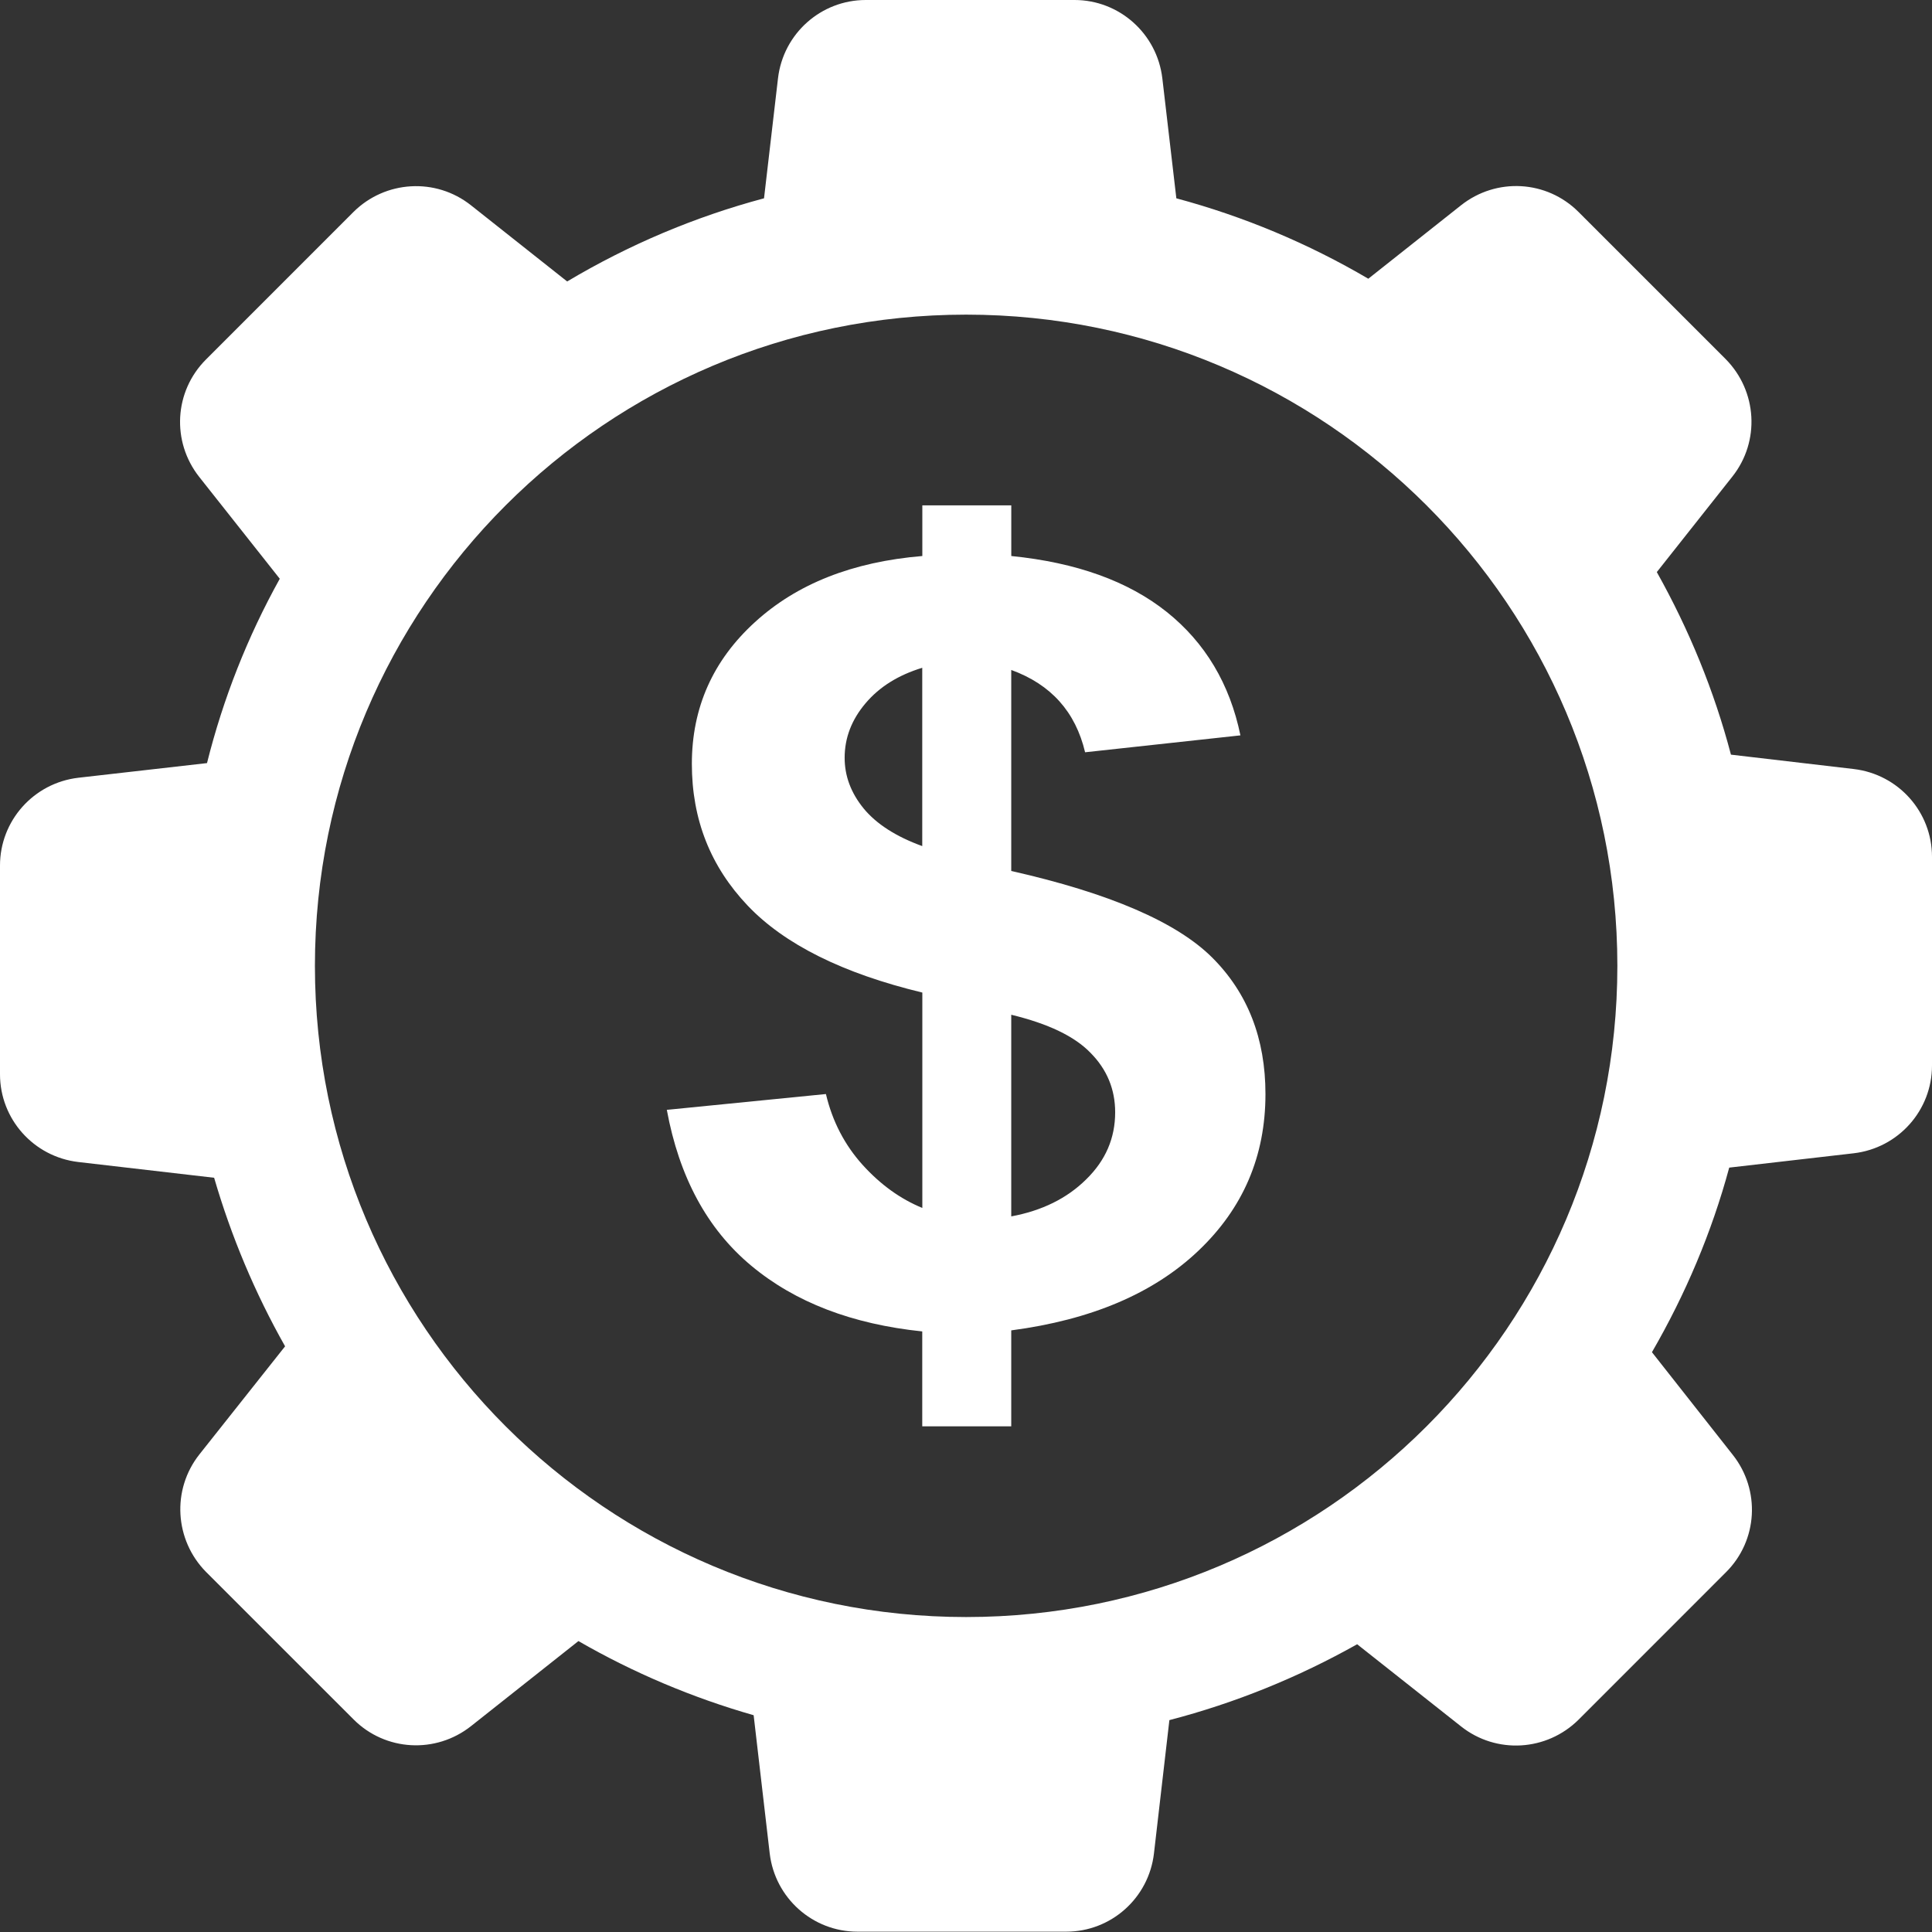 <svg width="48" height="48" viewBox="0 0 48 48" fill="none" xmlns="http://www.w3.org/2000/svg">
<rect x="0" y="0" width="48" height="48" fill="#333333" stroke="none"/>
<path fill-rule="evenodd" clip-rule="evenodd" d="M5.32 29.261C5.745 30.721 6.336 32.128 7.083 33.449L4.955 36.133C4.26 37.011 4.338 38.262 5.119 39.054L8.786 42.72C9.575 43.509 10.827 43.579 11.705 42.883L14.371 40.772C15.744 41.563 17.203 42.179 18.724 42.614L19.123 46.046C19.254 47.158 20.193 47.992 21.304 47.992H26.49C27.603 47.992 28.541 47.158 28.67 46.046L29.053 42.736C30.686 42.311 32.25 41.676 33.718 40.851L36.298 42.891C37.176 43.588 38.427 43.509 39.217 42.727L42.883 39.06C43.674 38.271 43.744 37.019 43.048 36.142L41.042 33.595C41.876 32.153 42.528 30.616 42.962 29.009L46.054 28.653C47.167 28.523 48 27.584 48 26.473V21.287C48 20.174 47.167 19.237 46.054 19.106L43.005 18.749C42.587 17.159 41.962 15.639 41.163 14.213L43.039 11.842C43.735 10.965 43.657 9.715 42.875 8.923L39.217 5.265C38.427 4.475 37.176 4.405 36.298 5.101L33.995 6.925C32.501 6.048 30.903 5.378 29.226 4.927L28.878 1.947C28.747 0.835 27.808 0 26.697 0H21.51C20.398 0 19.459 0.834 19.329 1.947L18.982 4.927C17.261 5.387 15.619 6.082 14.091 6.993L11.702 5.101C10.824 4.405 9.572 4.483 8.783 5.265L5.117 8.932C4.326 9.723 4.256 10.973 4.952 11.852L6.951 14.379C6.15 15.82 5.543 17.359 5.143 18.959L1.946 19.323C0.834 19.454 0 20.392 0 21.504V26.69C0 27.801 0.834 28.74 1.946 28.87L5.32 29.261ZM24.003 7.817C32.938 7.817 40.183 15.062 40.183 23.996C40.183 32.932 32.938 40.175 24.003 40.175C15.068 40.175 7.824 32.931 7.824 23.996C7.824 15.061 15.068 7.817 24.003 7.817Z" fill="white"/>
<path fill-rule="evenodd" clip-rule="evenodd" d="M25.124 25.211C26.041 25.433 26.7 25.747 27.098 26.162C27.505 26.574 27.706 27.068 27.706 27.635C27.706 28.276 27.469 28.83 26.984 29.303C26.508 29.774 25.886 30.08 25.124 30.221V25.211ZM18.661 31.443C19.755 32.357 21.172 32.898 22.913 33.079V35.437H25.124V33.053C27.11 32.791 28.656 32.135 29.769 31.079C30.885 30.021 31.44 28.724 31.44 27.182C31.44 25.802 31 24.67 30.113 23.787C29.231 22.91 27.566 22.19 25.124 21.639V16.645C26.112 17.004 26.721 17.686 26.959 18.69L30.818 18.27C30.554 16.991 29.943 15.968 28.988 15.204C28.029 14.439 26.741 13.976 25.125 13.814V12.556H22.915V13.814C21.183 13.958 19.798 14.505 18.756 15.457C17.715 16.405 17.189 17.579 17.189 18.978C17.189 20.359 17.652 21.528 18.576 22.5C19.492 23.463 20.941 24.184 22.915 24.66V30.011C22.371 29.788 21.879 29.435 21.432 28.942C20.987 28.448 20.68 27.861 20.52 27.181L16.567 27.574C16.873 29.238 17.568 30.531 18.661 31.443ZM22.913 16.591V21.021C22.262 20.785 21.773 20.471 21.456 20.085C21.14 19.697 20.985 19.278 20.985 18.828C20.985 18.333 21.157 17.883 21.504 17.473C21.85 17.064 22.318 16.772 22.913 16.591Z" fill="white"/>
</svg>
